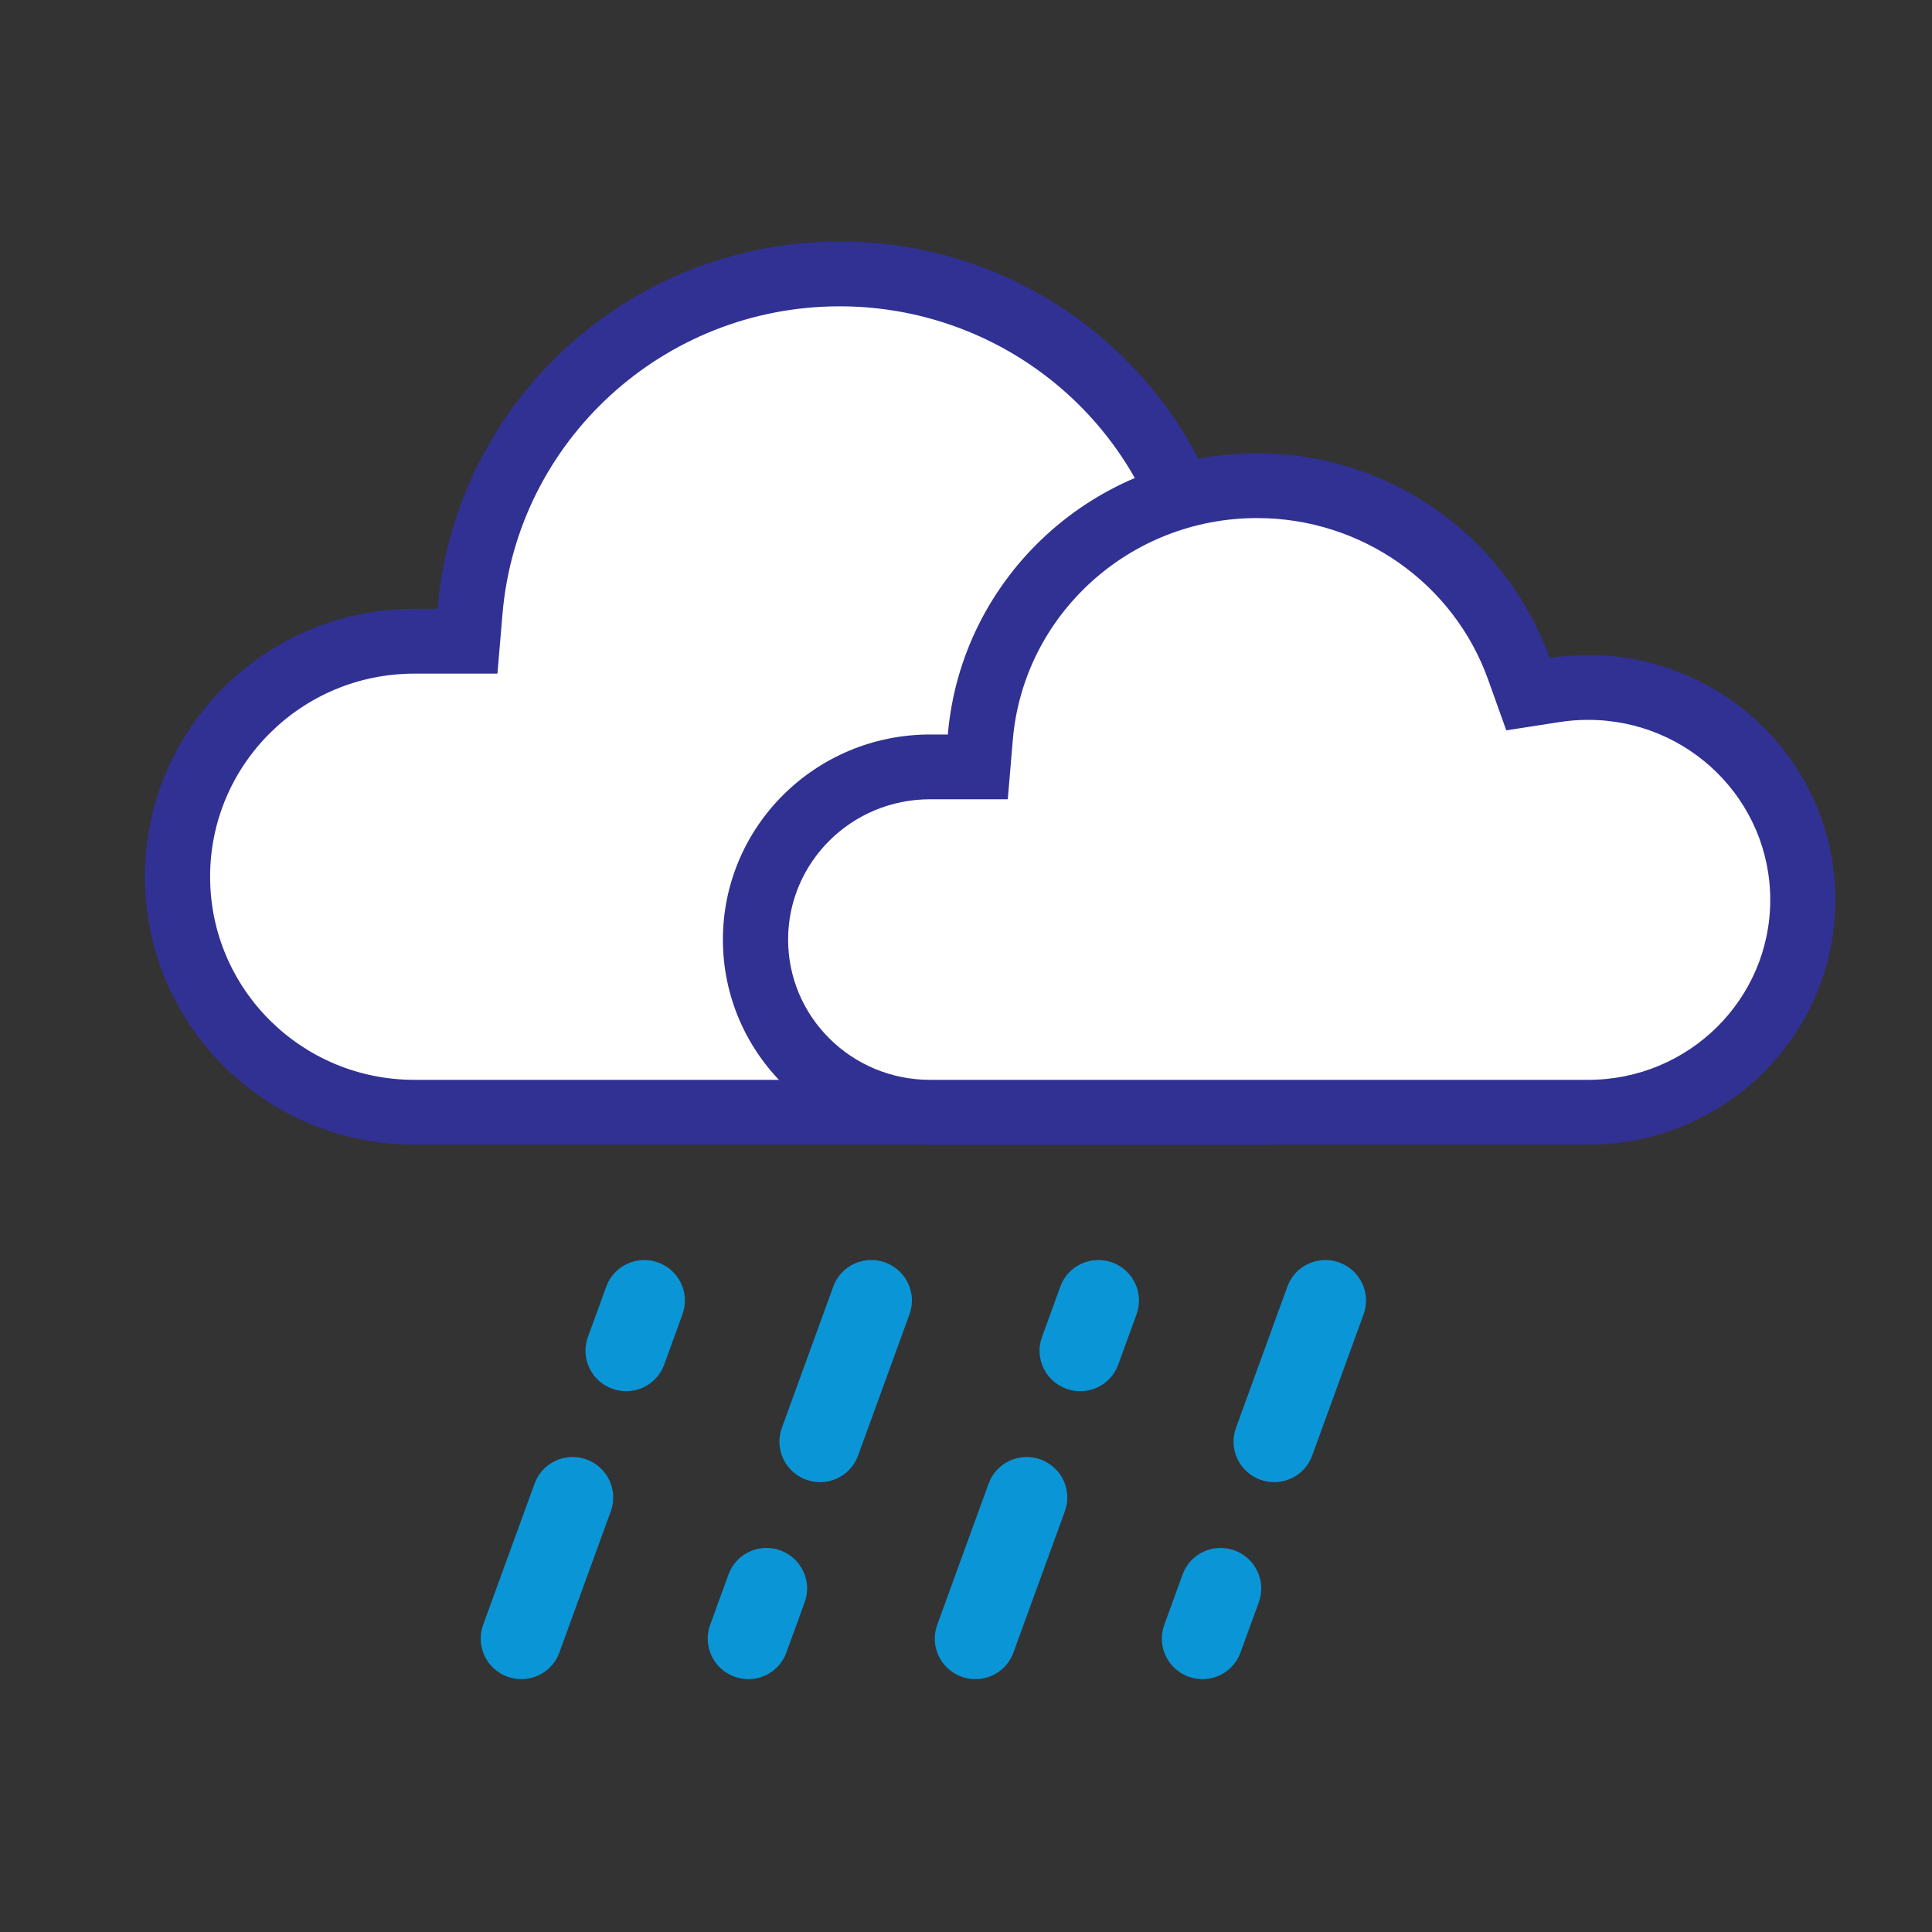 <svg xmlns="http://www.w3.org/2000/svg" width="40" height="40" viewBox="0 0 40 40">
    <rect x="0" y="0" width="40" height="40" fill="#333333" stroke="none"/>
    <g fill="none" fill-rule="evenodd">
        <g fill-rule="nonzero">
            <g>
                <g>
                    <g>
                        <path fill="#FFF" d="M14.384.447c-4.116 0-7.536 3.142-7.878 7.195l-.034.41h-.893c-2.833 0-5.13 2.283-5.13 5.1 0 2.817 2.297 5.1 5.13 5.1h17.724c3.43 0 6.209-2.764 6.209-6.174 0-3.409-2.78-6.173-6.209-6.173-.327 0-.65.025-.97.075l-.368.057-.125-.35c-1.108-3.115-4.078-5.24-7.456-5.24z" transform="translate(3, 5)"/>
                        <path fill="#303193" d="M14.384 1.342c-3.648 0-6.678 2.785-6.981 6.375l-.104 1.23H5.578c-2.335 0-4.228 1.882-4.228 4.205 0 2.323 1.893 4.205 4.229 4.205h17.724c2.932 0 5.309-2.363 5.309-5.279 0-2.915-2.377-5.278-5.309-5.278-.28 0-.557.021-.83.064l-1.107.172-.374-1.05c-.982-2.761-3.615-4.644-6.608-4.644zm0-1.342c3.638 0 6.733 2.31 7.88 5.538.339-.053.686-.08 1.04-.08 3.677 0 6.657 2.964 6.657 6.62 0 3.657-2.98 6.621-6.658 6.621H5.58C2.498 18.7 0 16.216 0 13.152c0-3.063 2.497-5.547 5.579-5.547h.479C6.418 3.345 10.008 0 14.384 0z" transform="translate(3, 5)"/>
                    </g>
                    <g>
                        <path fill="#FFF" d="M11.018.326C7.86.326 5.237 2.743 4.974 5.86l-.026.315h-.685c-2.174 0-3.935 1.756-3.935 3.922 0 2.167 1.761 3.923 3.935 3.923H17.86c2.63 0 4.763-2.126 4.763-4.748 0-2.623-2.133-4.748-4.763-4.748-.251 0-.5.019-.744.057l-.283.044-.096-.27C15.888 1.96 13.61.327 11.018.327z" transform="translate(3, 5) translate(11.967, 4.384)"/>
                        <path fill="#303193" d="M11.058 1.342c-2.643 0-4.837 2.008-5.056 4.593l-.104 1.229h-1.61c-1.624 0-2.938 1.302-2.938 2.905 0 1.603 1.314 2.904 2.939 2.904h13.626c2.083 0 3.769-1.67 3.769-3.726 0-2.057-1.686-3.727-3.77-3.727-.199 0-.396.015-.59.045l-1.105.172-.375-1.048c-.71-1.989-2.617-3.347-4.786-3.347zm0-1.342c2.797 0 5.176 1.77 6.058 4.24.26-.04.527-.062.799-.062 2.827 0 5.118 2.27 5.118 5.069s-2.291 5.068-5.118 5.068H4.289C1.92 14.315 0 12.415 0 10.07c0-2.346 1.92-4.247 4.289-4.247h.368C4.934 2.562 7.694 0 11.058 0z" transform="translate(3, 5) translate(11.967, 4.384)"/>
                    </g>
                </g>
                <g fill="#0A95D7">
                    <g>
                        <path d="M1.679 8.291c0 .461-.376.835-.84.835-.463 0-.839-.374-.839-.835V5.175c0-.46.376-.835.84-.835.463 0 .839.374.839.835v3.116zM1.679 1.948c0 .46-.376.834-.84.834C.376 2.782 0 2.41 0 1.948V.835C0 .374.376 0 .84 0c.463 0 .839.374.839.835v1.113z" transform="translate(3, 5) translate(6.708, 20.853) translate(16.46, 4.573) scale(-1, 1) rotate(160) translate(-16.46, -4.573) translate(15.621, 0.01)"/>
                    </g>
                    <g>
                        <path d="M1.679 8.291c0 .461-.376.835-.84.835-.463 0-.839-.374-.839-.835V5.175c0-.46.376-.835.84-.835.463 0 .839.374.839.835v3.116zM1.679 1.948c0 .46-.376.834-.84.834C.376 2.782 0 2.41 0 1.948V.835C0 .374.376 0 .84 0c.463 0 .839.374.839.835v1.113z" transform="translate(3, 5) translate(6.708, 20.853) translate(11.759, 4.573) rotate(20) translate(-11.759, -4.573) translate(10.92, 0.01)"/>
                    </g>
                    <g>
                        <path d="M1.679 8.291c0 .461-.376.835-.84.835-.463 0-.839-.374-.839-.835V5.175c0-.46.376-.835.84-.835.463 0 .839.374.839.835v3.116zM1.679 1.948c0 .46-.376.834-.84.834C.376 2.782 0 2.41 0 1.948V.835C0 .374.376 0 .84 0c.463 0 .839.374.839.835v1.113z" transform="translate(3, 5) translate(6.708, 20.853) translate(7.059, 4.573) scale(-1, 1) rotate(160) translate(-7.059, -4.573) translate(6.219, 0.01)"/>
                    </g>
                    <g>
                        <path d="M1.679 8.291c0 .461-.376.835-.84.835-.463 0-.839-.374-.839-.835V5.175c0-.46.376-.835.84-.835.463 0 .839.374.839.835v3.116zM1.679 1.948c0 .46-.376.834-.84.834C.376 2.782 0 2.41 0 1.948V.835C0 .374.376 0 .84 0c.463 0 .839.374.839.835v1.113z" transform="translate(3, 5) translate(6.708, 20.853) translate(2.358, 4.573) rotate(20) translate(-2.358, -4.573) translate(1.519, 0.01)"/>
                    </g>
                </g>
            </g>
        </g>
    </g>
</svg>
